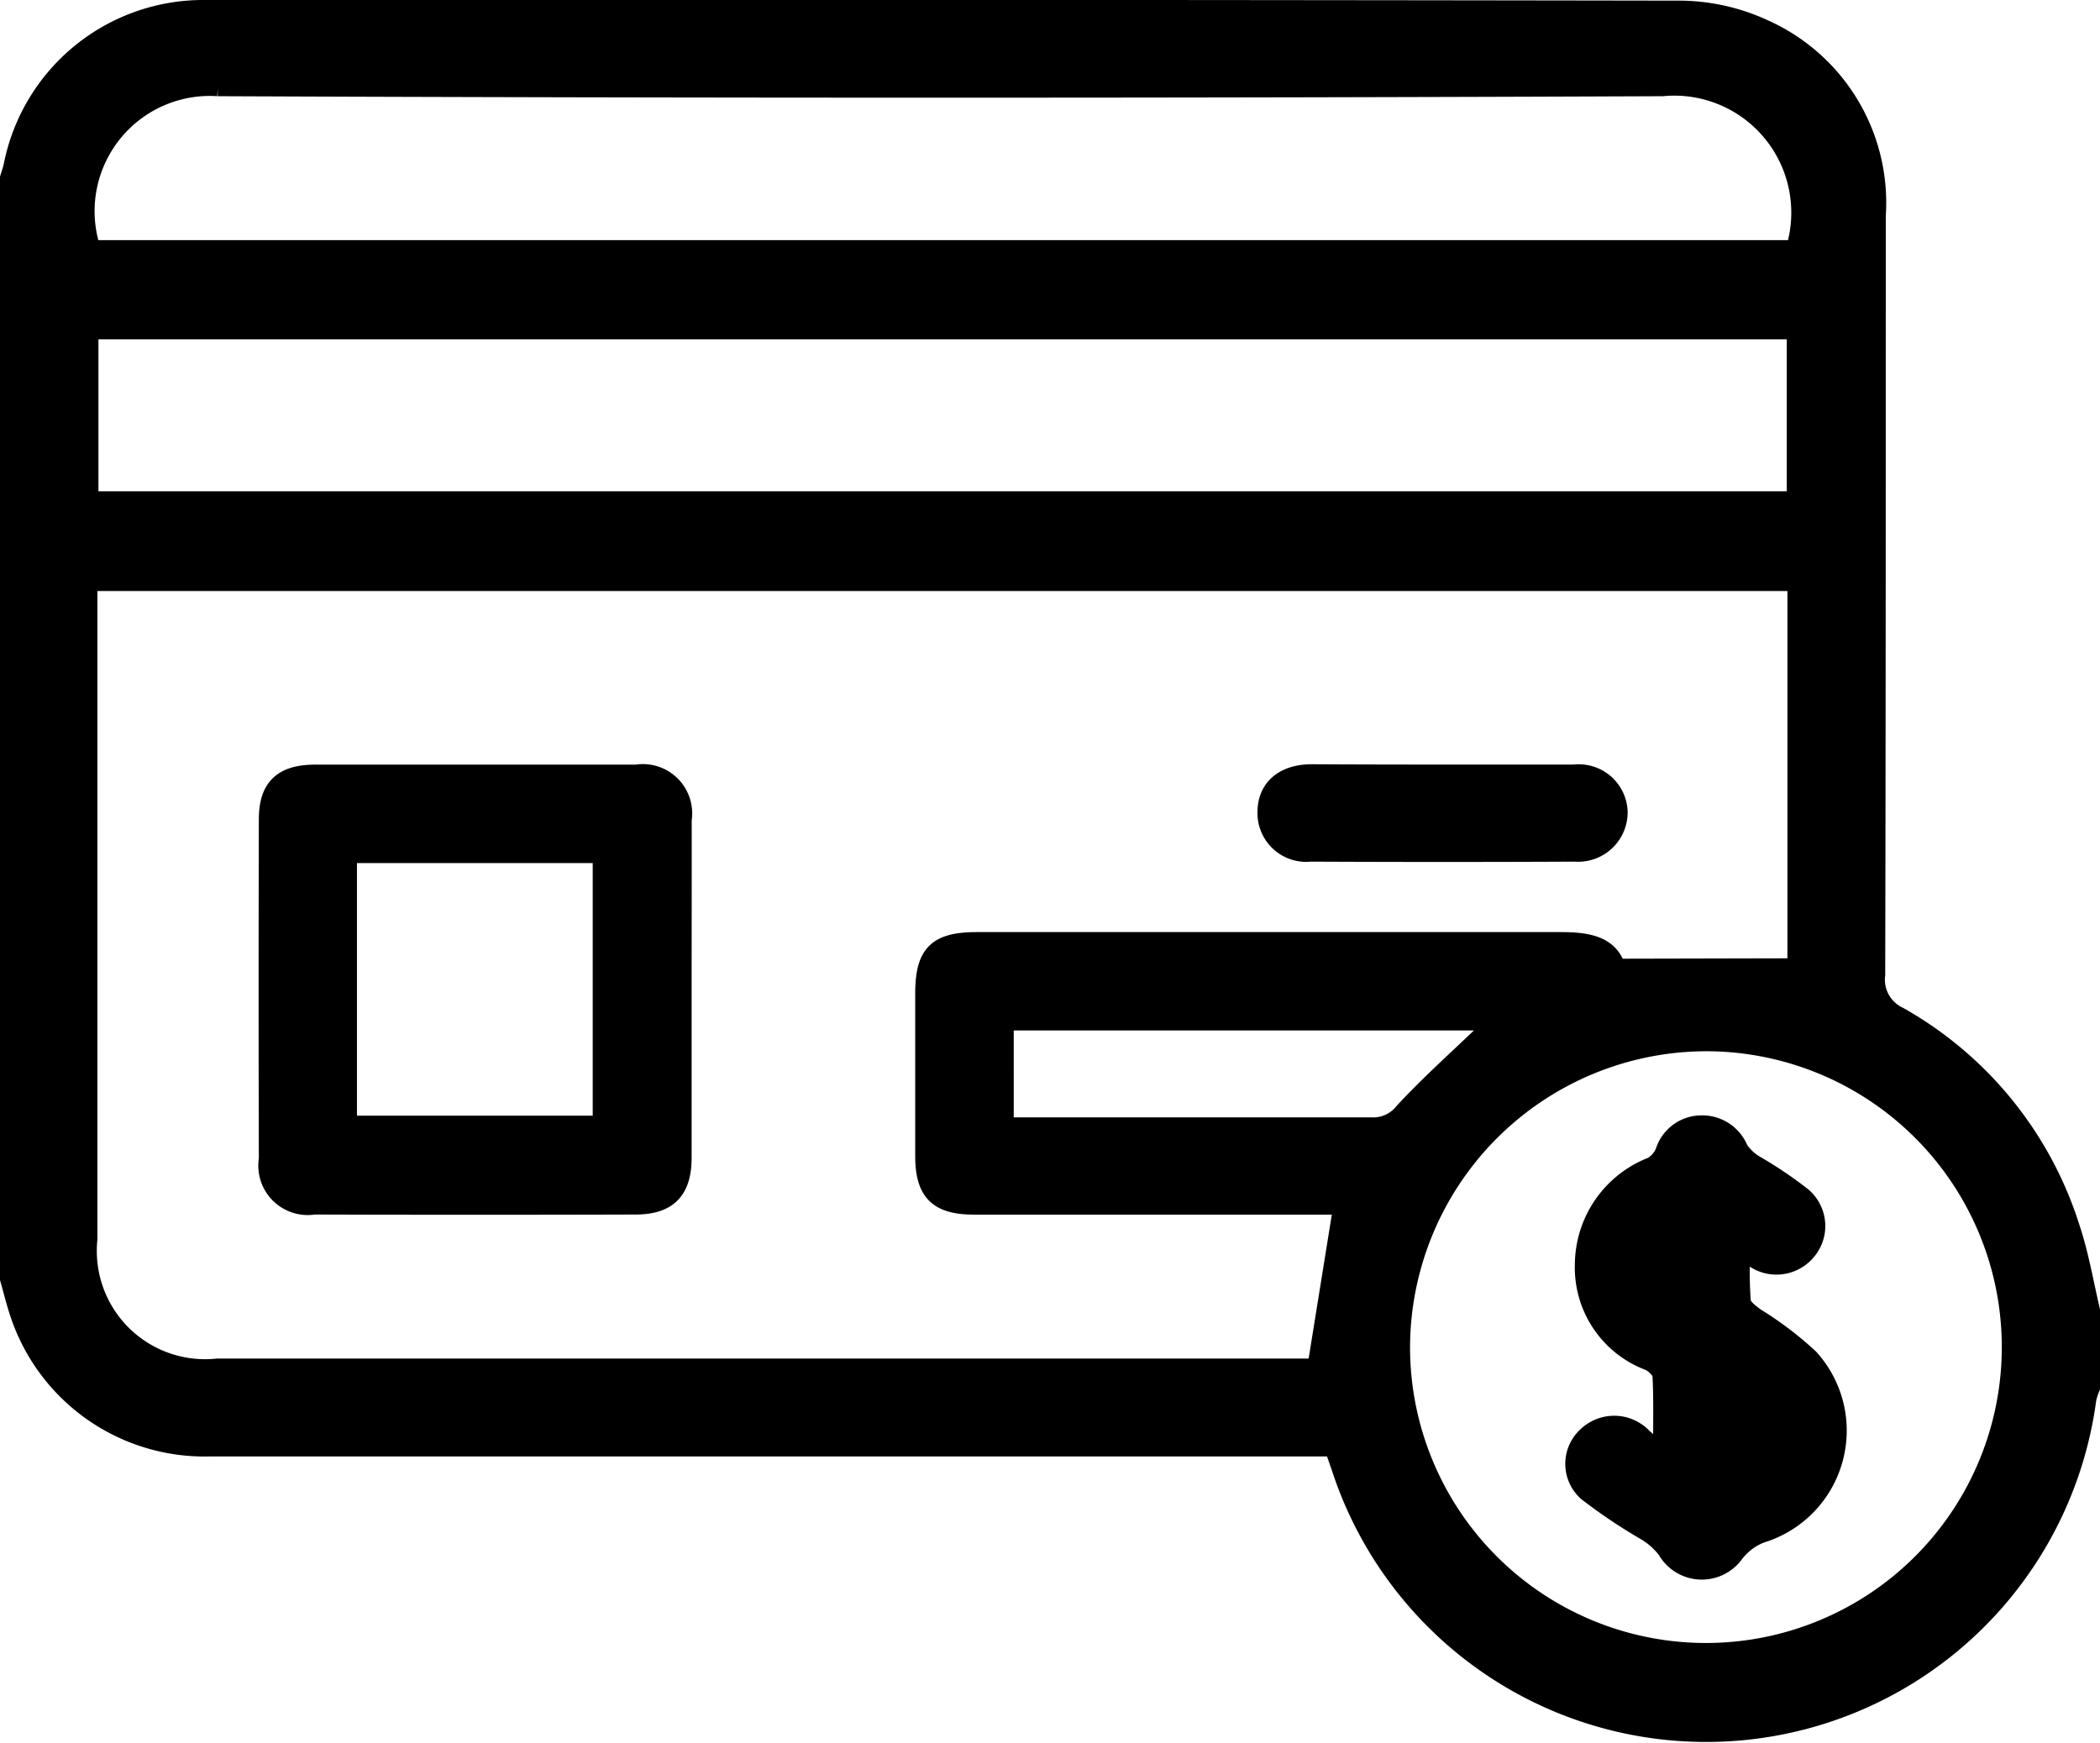 <svg xmlns="http://www.w3.org/2000/svg" viewBox="0 0 26.261 21.797">
  <g id="Group_3254" data-name="Group 3254" transform="translate(-668.65 -79.144)">
    <path id="Path_2482" data-name="Path 2482" d="M694.811,95.528V96.5a.8.8,0,0,0-.046.141,4.822,4.822,0,0,1-9.359.876c-.029-.085-.059-.17-.09-.26h-8.973c-1.688,0-3.376,0-5.063,0a2.458,2.458,0,0,1-2.4-1.669c-.052-.151-.089-.308-.133-.461V81.378c.017-.056.037-.111.049-.168a2.443,2.443,0,0,1,2.422-1.966q9.223-.007,18.446.008a2.552,2.552,0,0,1,1.052.237,2.4,2.4,0,0,1,1.416,2.357c0,3.163,0,6.327-.007,9.49a.486.486,0,0,0,.277.5,4.657,4.657,0,0,1,2.158,2.662C694.671,94.831,694.73,95.184,694.811,95.528Zm-3.709-4.3V86.435H669.768v.292q0,3.957,0,7.913a1.454,1.454,0,0,0,1.6,1.593H685.1l.322-2h-.267q-2.163,0-4.326,0c-.46,0-.633-.175-.634-.629q0-1.018,0-2.036c0-.507.162-.668.671-.668,2.434,0,4.868,0,7.3,0,.33,0,.611.043.709.333Zm-.008-5.84v-2.1H669.781v2.1Zm-.008-3.141a1.563,1.563,0,0,0-1.645-2q-9.034.037-18.068,0a1.541,1.541,0,0,0-1.569,2ZM686.183,96a3.8,3.8,0,1,0,3.794-3.81A3.812,3.812,0,0,0,686.183,96Zm-4.956-2.783h.274c1.434,0,2.867,0,4.3,0a.466.466,0,0,0,.387-.175c.309-.335.65-.64.98-.956.051-.048.107-.091.186-.156h-6.127Z" transform="translate(0 0)" fill="currentColor" stroke="currentColor" stroke-width="0.2" fill-rule="evenodd"/>
    <path id="Path_2483" data-name="Path 2483" d="M721.572,222.91c0,.7,0,1.391,0,2.086,0,.419-.184.612-.6.613q-2.01.006-4.019,0a.518.518,0,0,1-.593-.595q-.006-2.124,0-4.248c0-.407.189-.582.6-.583q2.01,0,4.019,0a.517.517,0,0,1,.594.59C721.574,221.485,721.572,222.2,721.572,222.91Zm-4.185,1.663h3.148v-3.359h-3.148Z" transform="translate(-44.373 -131.377)" fill="currentColor" stroke="currentColor" stroke-width="0.2" fill-rule="evenodd"/>
    <path id="Path_2484" data-name="Path 2484" d="M902.676,220.18c.551,0,1.1,0,1.653,0a.512.512,0,0,1,.57.485.519.519,0,0,1-.558.529q-1.653.008-3.306,0a.51.51,0,0,1-.565-.518c0-.308.219-.5.579-.5C901.591,220.179,902.133,220.18,902.676,220.18Z" transform="translate(-215.995 -131.375)" fill="currentColor" stroke="currentColor" stroke-width="0.2" fill-rule="evenodd"/>
    <path id="Path_2485" data-name="Path 2485" d="M958.369,288.924c0-.358.008-.651-.007-.944,0-.06-.082-.137-.145-.168a1.268,1.268,0,0,1-.826-1.227,1.342,1.342,0,0,1,.857-1.243.347.347,0,0,0,.151-.174.5.5,0,0,1,.481-.348.511.511,0,0,1,.478.319.612.612,0,0,0,.2.186,5.066,5.066,0,0,1,.583.393.5.5,0,0,1,.063.709.509.509,0,0,1-.706.076c-.027-.016-.056-.028-.115-.057a5.3,5.3,0,0,0,.008.6c.008.067.1.132.164.182a4.309,4.309,0,0,1,.68.515,1.364,1.364,0,0,1-.612,2.224.744.744,0,0,0-.319.239.522.522,0,0,1-.877-.041.9.9,0,0,0-.263-.233,6.826,6.826,0,0,1-.729-.49.487.487,0,0,1-.005-.724.51.51,0,0,1,.728.023Zm1.037-.569v.575C959.624,288.738,959.624,288.617,959.406,288.355Z" transform="translate(-268.947 -191.628)" fill="currentColor" stroke="currentColor" stroke-width="0.2" fill-rule="evenodd"/>
  </g>
</svg>
